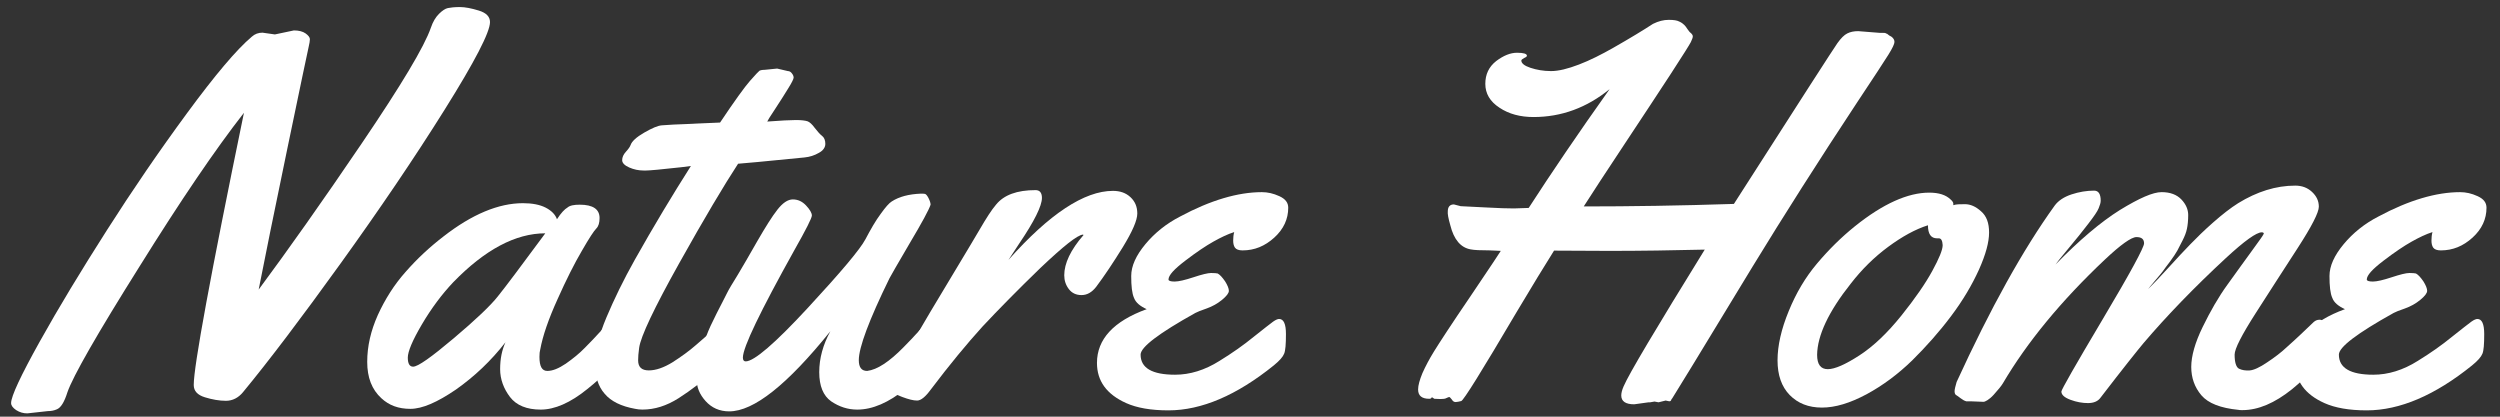 <svg width="150" height="25" viewBox="0 0 150 25" fill="none" xmlns="http://www.w3.org/2000/svg">
<rect x="0" y="0" width="150" height="25" fill="#333333" stroke="none"/>
<path d="M16.494 2.066L17.635 1.825C17.924 1.825 18.168 1.885 18.335 2.005C18.503 2.126 18.594 2.246 18.594 2.352C18.594 2.457 18.564 2.623 18.518 2.819C18.472 3.015 18.046 5.034 17.255 8.846C16.463 12.658 15.885 15.505 15.52 17.374C17.285 14.993 19.355 12.07 21.714 8.59C24.073 5.109 25.458 2.804 25.854 1.659C25.976 1.297 26.143 1.026 26.341 0.83C26.539 0.634 26.721 0.514 26.873 0.484C27.026 0.453 27.269 0.423 27.589 0.423C27.908 0.423 28.289 0.499 28.73 0.634C29.172 0.77 29.4 0.996 29.4 1.327C29.4 1.93 28.487 3.693 26.675 6.586C24.864 9.479 22.779 12.552 20.436 15.807C18.092 19.061 16.144 21.638 14.576 23.536C14.302 23.867 13.952 24.048 13.557 24.048C13.161 24.048 12.735 23.973 12.293 23.837C11.852 23.702 11.624 23.461 11.624 23.099C11.624 21.969 12.628 16.515 14.637 6.767C12.917 8.966 10.832 12.04 8.382 15.972C5.825 20.041 4.379 22.572 4.045 23.536C3.862 24.124 3.649 24.47 3.405 24.561C3.238 24.636 3.055 24.666 2.873 24.666L1.64 24.802C1.397 24.802 1.183 24.741 0.97 24.606C0.773 24.47 0.666 24.335 0.666 24.184C0.666 23.777 1.244 22.542 2.386 20.492C3.527 18.443 4.882 16.213 6.419 13.803C7.956 11.392 9.554 9.057 11.228 6.782C12.902 4.506 14.196 2.97 15.109 2.201C15.292 2.036 15.505 1.96 15.748 1.96L16.494 2.066Z" fill="white"/>
<path d="M34.787 12.281C35.578 12.281 35.974 12.553 35.974 13.08C35.974 13.366 35.913 13.577 35.776 13.713C35.639 13.848 35.35 14.285 34.909 15.054C34.467 15.807 33.98 16.771 33.448 17.962C32.915 19.137 32.565 20.146 32.413 20.975C32.382 21.08 32.367 21.216 32.367 21.412C32.367 21.984 32.519 22.256 32.839 22.256C33.158 22.256 33.524 22.105 33.95 21.819C34.376 21.517 34.756 21.216 35.091 20.869C35.426 20.538 35.746 20.192 36.065 19.845C36.385 19.498 36.568 19.288 36.628 19.242C36.689 19.197 36.781 19.167 36.902 19.167C37.1 19.167 37.222 19.318 37.268 19.619C37.313 19.92 37.328 20.222 37.328 20.553C37.328 20.885 37.298 21.096 37.237 21.216C36.933 21.804 36.278 22.512 35.243 23.34C34.224 24.169 33.28 24.576 32.443 24.576C31.606 24.576 30.982 24.32 30.602 23.823C30.221 23.325 30.008 22.753 30.008 22.15C30.008 21.532 30.115 21.005 30.328 20.538C29.46 21.653 28.471 22.587 27.36 23.371C26.234 24.139 25.336 24.531 24.62 24.531C23.905 24.531 23.342 24.32 22.886 23.898C22.307 23.371 22.033 22.647 22.033 21.713C22.033 20.779 22.246 19.845 22.672 18.896C23.099 17.962 23.646 17.088 24.331 16.319C25.016 15.536 25.777 14.828 26.599 14.195C28.319 12.854 29.917 12.191 31.378 12.191C31.941 12.191 32.398 12.281 32.748 12.462C33.097 12.643 33.326 12.884 33.417 13.155C33.661 12.778 33.874 12.553 34.056 12.447C34.193 12.326 34.452 12.281 34.787 12.281ZM32.717 13.999C30.936 13.999 29.095 14.978 27.192 16.937C26.523 17.645 25.899 18.474 25.32 19.453C24.742 20.433 24.468 21.096 24.468 21.457C24.468 21.819 24.575 22 24.788 22C25.077 22 25.884 21.427 27.223 20.297C28.562 19.167 29.445 18.323 29.871 17.781C30.358 17.178 31.302 15.912 32.717 13.999Z" fill="white"/>
<path d="M46.629 4.114L47.268 4.264C47.359 4.264 47.45 4.31 47.511 4.4C47.587 4.49 47.618 4.581 47.618 4.656C47.618 4.732 47.511 4.958 47.283 5.319C47.055 5.681 46.811 6.088 46.507 6.54C46.202 6.992 46.05 7.248 46.035 7.293C46.842 7.233 47.42 7.202 47.755 7.202C48.09 7.202 48.318 7.233 48.455 7.278C48.577 7.323 48.729 7.459 48.881 7.67C49.048 7.881 49.185 8.046 49.322 8.152C49.459 8.257 49.52 8.423 49.52 8.634C49.52 8.845 49.383 9.041 49.124 9.176C48.866 9.327 48.577 9.417 48.272 9.447C45.852 9.689 44.528 9.809 44.285 9.824C43.448 11.105 42.261 13.094 40.754 15.791C39.247 18.488 38.441 20.19 38.349 20.868C38.304 21.185 38.288 21.426 38.288 21.622C38.288 22.028 38.502 22.224 38.928 22.224C39.354 22.224 39.825 22.058 40.343 21.742C40.86 21.411 41.347 21.064 41.774 20.687C42.946 19.663 43.569 19.136 43.646 19.136C43.919 19.136 44.056 19.603 44.056 20.522C44.056 21.019 43.828 21.471 43.356 21.878C42.306 22.767 41.424 23.445 40.708 23.897C39.993 24.349 39.278 24.575 38.547 24.575C38.395 24.575 38.243 24.56 38.106 24.529C37.269 24.379 36.66 24.078 36.279 23.625C35.884 23.174 35.701 22.571 35.701 21.817C35.701 21.064 35.929 20.13 36.386 19.045C36.843 17.96 37.406 16.8 38.091 15.58C39.217 13.576 40.343 11.707 41.454 9.96L40.861 10.035C39.658 10.171 38.958 10.231 38.76 10.231H38.623C38.319 10.231 38.03 10.171 37.756 10.05C37.482 9.93 37.33 9.779 37.33 9.613C37.33 9.432 37.406 9.267 37.558 9.101C37.71 8.935 37.801 8.8 37.832 8.709C37.908 8.483 38.182 8.227 38.654 7.956C39.126 7.685 39.475 7.534 39.719 7.519C39.962 7.504 40.191 7.489 40.419 7.474C40.647 7.459 40.891 7.459 41.165 7.444C41.439 7.428 41.652 7.428 41.804 7.413L43.204 7.353C44.072 6.057 44.681 5.214 45 4.852C45.335 4.475 45.517 4.28 45.563 4.249C45.609 4.219 45.715 4.189 45.883 4.189L46.629 4.114Z" fill="white"/>
<path d="M55.987 19.167C56.185 19.167 56.307 19.318 56.352 19.619C56.398 19.921 56.413 20.222 56.413 20.553C56.413 20.885 56.383 21.096 56.322 21.216C56.017 21.789 55.363 22.497 54.343 23.326C53.324 24.154 52.35 24.576 51.437 24.576C50.873 24.576 50.356 24.41 49.869 24.079C49.397 23.748 49.154 23.16 49.154 22.331C49.154 21.503 49.382 20.674 49.823 19.875C47.236 23.085 45.227 24.682 43.751 24.682C43.172 24.682 42.701 24.471 42.335 24.064C41.97 23.657 41.803 23.235 41.803 22.783C41.803 22.346 41.864 21.894 41.985 21.427C42.107 20.96 42.244 20.538 42.381 20.162C42.518 19.785 42.731 19.333 43.005 18.791C43.279 18.248 43.492 17.856 43.614 17.6C43.736 17.344 43.964 16.983 44.268 16.485C44.573 15.988 44.953 15.31 45.44 14.466C45.927 13.623 46.323 12.99 46.642 12.583C46.962 12.176 47.266 11.965 47.571 11.965C47.875 11.965 48.134 12.086 48.362 12.327C48.59 12.568 48.712 12.779 48.712 12.93C48.712 13.08 48.362 13.773 47.662 15.009C45.608 18.7 44.573 20.84 44.573 21.457C44.573 21.608 44.633 21.683 44.74 21.683C45.242 21.683 46.49 20.614 48.469 18.474C50.447 16.335 51.604 14.963 51.923 14.361C52.243 13.758 52.532 13.246 52.837 12.839C53.126 12.432 53.354 12.176 53.506 12.086C53.948 11.8 54.526 11.649 55.241 11.619C55.363 11.619 55.439 11.619 55.5 11.634C55.561 11.649 55.637 11.739 55.713 11.89C55.789 12.04 55.835 12.176 55.835 12.282C55.743 12.568 55.333 13.336 54.587 14.587C53.856 15.837 53.445 16.546 53.369 16.696C52.137 19.212 51.528 20.855 51.528 21.608C51.528 22.045 51.695 22.256 52.03 22.256C52.639 22.181 53.369 21.698 54.222 20.825C54.541 20.508 54.846 20.177 55.15 19.845C55.454 19.514 55.652 19.318 55.713 19.273C55.789 19.197 55.88 19.167 55.987 19.167Z" fill="white"/>
<path d="M60.507 15.596C62.957 12.839 65.057 11.452 66.777 11.452C67.203 11.452 67.553 11.573 67.827 11.829C68.101 12.085 68.238 12.402 68.238 12.809C68.238 13.215 67.949 13.878 67.37 14.827C66.792 15.762 66.259 16.56 65.772 17.208C65.514 17.54 65.225 17.705 64.89 17.705C64.57 17.705 64.311 17.585 64.129 17.344C63.946 17.102 63.855 16.831 63.855 16.515C63.855 15.807 64.235 14.993 65.011 14.104L64.981 14.074C64.631 14.104 63.794 14.782 62.424 16.078C61.07 17.389 59.913 18.564 58.954 19.589C58.011 20.628 56.976 21.879 55.849 23.37C55.53 23.807 55.256 24.033 55.028 24.033C54.799 24.033 54.51 23.958 54.145 23.822C53.78 23.687 53.551 23.581 53.475 23.521C53.399 23.461 53.353 23.355 53.353 23.205C53.353 23.069 53.399 22.888 53.475 22.707C53.551 22.512 53.719 22.24 53.932 21.894C54.145 21.547 54.495 20.975 54.952 20.191C55.408 19.408 56.108 18.218 57.067 16.636C58.026 15.053 58.589 14.089 58.787 13.758C59.182 13.08 59.502 12.582 59.761 12.281C60.233 11.694 61.024 11.407 62.135 11.407C62.379 11.407 62.516 11.558 62.516 11.874C62.516 12.356 62.059 13.275 61.161 14.601L60.507 15.596Z" fill="white"/>
<path d="M77.294 12.463C77.294 13.141 77.02 13.744 76.457 14.256C75.893 14.768 75.269 15.024 74.554 15.024C74.326 15.024 74.174 14.964 74.098 14.859C74.022 14.753 73.991 14.602 73.991 14.437C73.991 14.271 74.006 14.09 74.052 13.925C73.671 14.045 73.26 14.241 72.804 14.497C72.347 14.753 71.784 15.13 71.115 15.642C70.445 16.154 70.11 16.516 70.11 16.772C70.11 16.848 70.232 16.893 70.475 16.893C70.719 16.893 71.099 16.802 71.602 16.637C72.104 16.471 72.469 16.38 72.667 16.38C72.865 16.38 73.002 16.395 73.063 16.41C73.2 16.486 73.337 16.637 73.504 16.878C73.656 17.119 73.732 17.314 73.732 17.45C73.732 17.586 73.595 17.767 73.321 17.992C73.047 18.218 72.743 18.384 72.408 18.505C72.058 18.625 71.83 18.716 71.723 18.776C69.532 19.996 68.436 20.825 68.436 21.277C68.436 22.076 69.121 22.483 70.506 22.483C71.389 22.483 72.287 22.211 73.169 21.654C73.93 21.187 74.615 20.705 75.224 20.207C75.833 19.725 76.213 19.424 76.38 19.303C76.548 19.183 76.67 19.138 76.746 19.138C77.02 19.138 77.157 19.439 77.157 20.042C77.157 20.644 77.126 21.036 77.05 21.217C76.974 21.413 76.776 21.639 76.426 21.925C74.204 23.718 72.089 24.622 70.11 24.622C69.045 24.622 68.208 24.471 67.569 24.185C66.397 23.658 65.818 22.859 65.818 21.774C65.818 20.358 66.808 19.273 68.801 18.55C68.406 18.369 68.147 18.158 68.04 17.872C67.919 17.601 67.873 17.164 67.873 16.561C67.873 15.959 68.162 15.326 68.725 14.648C69.288 13.97 69.988 13.412 70.81 12.99C72.636 12.011 74.28 11.529 75.711 11.529C76.061 11.529 76.396 11.604 76.761 11.77C77.126 11.936 77.294 12.162 77.294 12.463Z" fill="white"/>
<path d="M112.815 1.974H113.013C113.074 1.974 113.12 1.974 113.135 1.989C113.15 2.005 113.165 2.005 113.196 2.02C113.226 2.02 113.241 2.035 113.272 2.065C113.317 2.11 113.394 2.155 113.485 2.2C113.607 2.291 113.668 2.396 113.668 2.517C113.668 2.637 113.546 2.893 113.302 3.285C113.059 3.677 112.435 4.626 111.415 6.163C109.087 9.689 107.002 12.973 105.16 15.987C101.979 21.23 100.366 23.867 100.336 23.897C100.305 23.927 100.29 23.957 100.275 23.987C100.259 24.047 100.229 24.078 100.153 24.078L99.94 24.032L99.514 24.138L99.27 24.093L99.011 24.138H98.92L98.053 24.258C97.535 24.258 97.276 24.078 97.276 23.731C97.276 23.58 97.322 23.4 97.413 23.189C97.733 22.435 99.362 19.708 102.284 14.977C100.366 15.022 98.464 15.053 96.592 15.053L93.243 15.037C92.695 15.911 91.935 17.147 90.976 18.759C88.906 22.27 87.81 24.032 87.673 24.063C87.536 24.093 87.43 24.123 87.338 24.123C87.247 24.123 87.171 24.078 87.11 23.972C87.034 23.882 86.988 23.822 86.958 23.822C86.927 23.822 86.882 23.837 86.79 23.882C86.714 23.927 86.593 23.942 86.425 23.942L86.06 23.927L85.923 23.837C85.908 23.837 85.893 23.852 85.877 23.882C85.862 23.912 85.817 23.927 85.756 23.927C85.314 23.927 85.086 23.746 85.086 23.369C85.086 23.128 85.177 22.797 85.345 22.39C85.527 21.983 85.756 21.546 86.045 21.079C86.334 20.612 87.064 19.482 88.267 17.719C89.454 15.957 90.047 15.068 90.047 15.053C89.85 15.037 89.621 15.037 89.362 15.022C88.83 15.022 88.465 15.007 88.236 14.962C87.643 14.857 87.232 14.374 87.019 13.516C86.897 13.094 86.851 12.823 86.867 12.687C86.867 12.416 86.988 12.265 87.232 12.265L87.643 12.371C87.856 12.386 88.343 12.401 89.134 12.446C89.926 12.491 90.489 12.506 90.839 12.506L91.722 12.476C93.076 10.382 94.689 8.001 96.576 5.349C95.207 6.464 93.685 7.022 92.011 7.022C91.219 7.022 90.534 6.841 89.971 6.464C89.393 6.088 89.119 5.606 89.119 5.033C89.119 4.46 89.332 4.008 89.773 3.662C90.215 3.33 90.626 3.165 91.021 3.165C91.417 3.165 91.615 3.225 91.615 3.345C91.615 3.391 91.554 3.436 91.448 3.481C91.341 3.541 91.28 3.587 91.28 3.632C91.28 3.797 91.463 3.948 91.828 4.069C92.193 4.189 92.604 4.265 93.061 4.265C93.517 4.265 94.065 4.129 94.735 3.873C95.404 3.617 96.089 3.27 96.805 2.863C97.809 2.291 98.6 1.809 99.179 1.432C99.514 1.266 99.818 1.191 100.122 1.191C100.427 1.191 100.625 1.221 100.762 1.296C100.899 1.357 100.99 1.432 101.051 1.492C101.112 1.553 101.188 1.643 101.249 1.748C101.325 1.854 101.386 1.944 101.462 1.989C101.523 2.05 101.568 2.11 101.568 2.185C101.568 2.261 101.523 2.366 101.447 2.532C101.37 2.683 100.975 3.315 100.259 4.415C99.544 5.515 98.616 6.916 97.49 8.619C96.363 10.322 95.541 11.572 95.024 12.386C97.809 12.386 100.807 12.341 104.034 12.235C107.96 6.103 110.03 2.893 110.243 2.592C110.456 2.291 110.654 2.095 110.837 2.005C111.019 1.914 111.232 1.869 111.491 1.869L112.815 1.974Z" fill="white"/>
<path d="M117.899 12.251C118.219 12.251 118.539 12.386 118.858 12.673C119.193 12.959 119.345 13.381 119.345 13.953C119.345 14.526 119.147 15.264 118.736 16.183C118.325 17.087 117.778 18.021 117.062 18.971C116.362 19.905 115.571 20.794 114.734 21.622C113.881 22.451 112.968 23.129 111.994 23.656C111.005 24.184 110.122 24.455 109.316 24.455C108.509 24.455 107.87 24.199 107.383 23.702C106.896 23.204 106.652 22.511 106.652 21.622C106.652 20.733 106.881 19.739 107.322 18.669C107.763 17.584 108.326 16.635 109.027 15.806C109.727 14.978 110.472 14.239 111.294 13.577C112.984 12.221 114.475 11.558 115.753 11.558C116.332 11.558 116.758 11.693 117.047 11.979C117.154 12.07 117.199 12.16 117.199 12.221V12.311C117.367 12.251 117.595 12.251 117.899 12.251ZM116.332 14.3H116.225C115.86 14.3 115.677 14.044 115.677 13.516C114.916 13.757 114.125 14.194 113.288 14.812C112.451 15.43 111.705 16.168 111.051 17.012C109.711 18.699 109.042 20.131 109.027 21.291C109.027 21.863 109.24 22.15 109.666 22.15C110.092 22.15 110.731 21.863 111.568 21.321C112.405 20.779 113.242 19.98 114.079 18.94C114.901 17.916 115.525 17.012 115.936 16.259C116.347 15.505 116.56 14.993 116.56 14.707C116.545 14.435 116.469 14.3 116.332 14.3Z" fill="white"/>
<path d="M119.01 24.109L118.249 24.079H117.975C117.869 24.049 117.762 23.989 117.641 23.898C117.519 23.808 117.428 23.733 117.367 23.703C117.306 23.672 117.275 23.582 117.275 23.477C117.275 23.371 117.321 23.175 117.397 22.919C119.421 18.505 121.385 14.964 123.287 12.327C123.5 12.041 123.835 11.815 124.291 11.664C124.748 11.513 125.205 11.438 125.646 11.438C125.905 11.438 126.042 11.634 126.042 12.041C126.042 12.161 125.996 12.312 125.92 12.493C125.844 12.689 125.631 12.99 125.296 13.427C124.961 13.864 124.565 14.361 124.109 14.903C123.652 15.446 123.394 15.777 123.333 15.868C124.763 14.406 126.042 13.321 127.198 12.598C128.355 11.89 129.177 11.528 129.694 11.528C130.212 11.528 130.607 11.679 130.881 11.965C131.155 12.252 131.292 12.568 131.292 12.9C131.292 13.231 131.262 13.517 131.216 13.728C131.17 13.954 131.079 14.18 130.957 14.421C130.836 14.662 130.729 14.873 130.638 15.039C130.546 15.205 130.394 15.431 130.196 15.702C129.983 15.973 129.846 16.169 129.77 16.275C129.694 16.38 129.527 16.576 129.283 16.862C129.04 17.148 128.903 17.314 128.888 17.344C129.177 17.058 129.588 16.636 130.105 16.064C130.623 15.491 131.064 15.024 131.429 14.647C131.794 14.271 132.236 13.834 132.784 13.352C133.332 12.869 133.834 12.478 134.29 12.191C135.417 11.498 136.558 11.137 137.715 11.137C138.11 11.137 138.445 11.257 138.719 11.513C138.993 11.77 139.13 12.056 139.13 12.402C139.13 12.749 138.704 13.578 137.867 14.873C137.03 16.169 136.178 17.48 135.341 18.791C134.503 20.102 134.077 20.93 134.077 21.277C134.077 21.744 134.169 22.03 134.336 22.12C134.519 22.211 134.732 22.241 134.975 22.226C135.219 22.211 135.584 22.045 136.025 21.744C136.482 21.442 136.878 21.141 137.228 20.81C137.806 20.297 138.323 19.8 138.826 19.318C138.932 19.228 139.039 19.183 139.176 19.183C139.374 19.183 139.495 19.333 139.541 19.634C139.587 19.936 139.602 20.237 139.602 20.569C139.602 20.9 139.571 21.111 139.511 21.232C139.206 21.804 138.537 22.512 137.517 23.356C136.482 24.185 135.493 24.607 134.549 24.607C134.427 24.607 134.351 24.607 134.306 24.591C133.24 24.486 132.495 24.2 132.084 23.718C131.673 23.235 131.475 22.663 131.475 22.015C131.475 21.367 131.703 20.554 132.16 19.619C132.616 18.685 133.103 17.826 133.651 17.073C134.199 16.32 134.686 15.627 135.143 15.009C135.599 14.391 135.828 14.06 135.828 14.014C135.828 13.969 135.782 13.939 135.706 13.939C135.386 13.939 134.671 14.451 133.545 15.491C131.642 17.254 129.999 18.956 128.614 20.584C128.248 21.021 127.381 22.105 126.026 23.868C125.874 24.079 125.616 24.185 125.281 24.185C124.946 24.185 124.596 24.124 124.231 23.989C123.865 23.853 123.683 23.688 123.683 23.492C123.683 23.386 124.504 21.94 126.163 19.152C127.822 16.365 128.644 14.843 128.644 14.602C128.644 14.346 128.492 14.225 128.188 14.225C127.883 14.225 127.244 14.678 126.285 15.582C123.652 18.067 121.613 20.554 120.167 23.009C120.076 23.16 119.893 23.386 119.619 23.688C119.345 23.989 119.102 24.109 119.01 24.109Z" fill="white"/>
<path d="M149.19 12.463C149.19 13.141 148.916 13.744 148.353 14.256C147.79 14.768 147.166 15.024 146.451 15.024C146.222 15.024 146.07 14.964 145.994 14.859C145.918 14.753 145.888 14.602 145.888 14.437C145.888 14.271 145.903 14.09 145.948 13.925C145.568 14.045 145.157 14.241 144.7 14.497C144.244 14.753 143.681 15.13 143.011 15.642C142.341 16.154 142.007 16.516 142.007 16.772C142.007 16.848 142.128 16.893 142.372 16.893C142.615 16.893 142.996 16.802 143.498 16.637C144 16.471 144.366 16.38 144.563 16.38C144.761 16.38 144.898 16.395 144.959 16.41C145.096 16.486 145.233 16.637 145.401 16.878C145.553 17.119 145.629 17.314 145.629 17.45C145.629 17.586 145.492 17.767 145.218 17.992C144.944 18.218 144.64 18.384 144.305 18.505C143.955 18.625 143.726 18.716 143.62 18.776C141.428 19.996 140.333 20.825 140.333 21.277C140.333 22.076 141.017 22.483 142.402 22.483C143.285 22.483 144.183 22.211 145.066 21.654C145.827 21.187 146.512 20.705 147.12 20.207C147.729 19.725 148.11 19.424 148.277 19.303C148.444 19.183 148.566 19.138 148.642 19.138C148.916 19.138 149.053 19.439 149.053 20.042C149.053 20.644 149.023 21.036 148.947 21.217C148.87 21.413 148.673 21.639 148.323 21.925C146.101 23.718 143.985 24.622 142.007 24.622C140.941 24.622 140.104 24.471 139.465 24.185C138.293 23.658 137.715 22.859 137.715 21.774C137.715 20.358 138.704 19.273 140.698 18.55C140.302 18.369 140.043 18.158 139.937 17.872C139.815 17.601 139.769 17.164 139.769 16.561C139.769 15.959 140.059 15.326 140.622 14.648C141.185 13.97 141.885 13.412 142.707 12.99C144.533 12.011 146.177 11.529 147.607 11.529C147.957 11.529 148.292 11.604 148.657 11.77C149.023 11.936 149.19 12.162 149.19 12.463Z" fill="white"/>
</svg>
